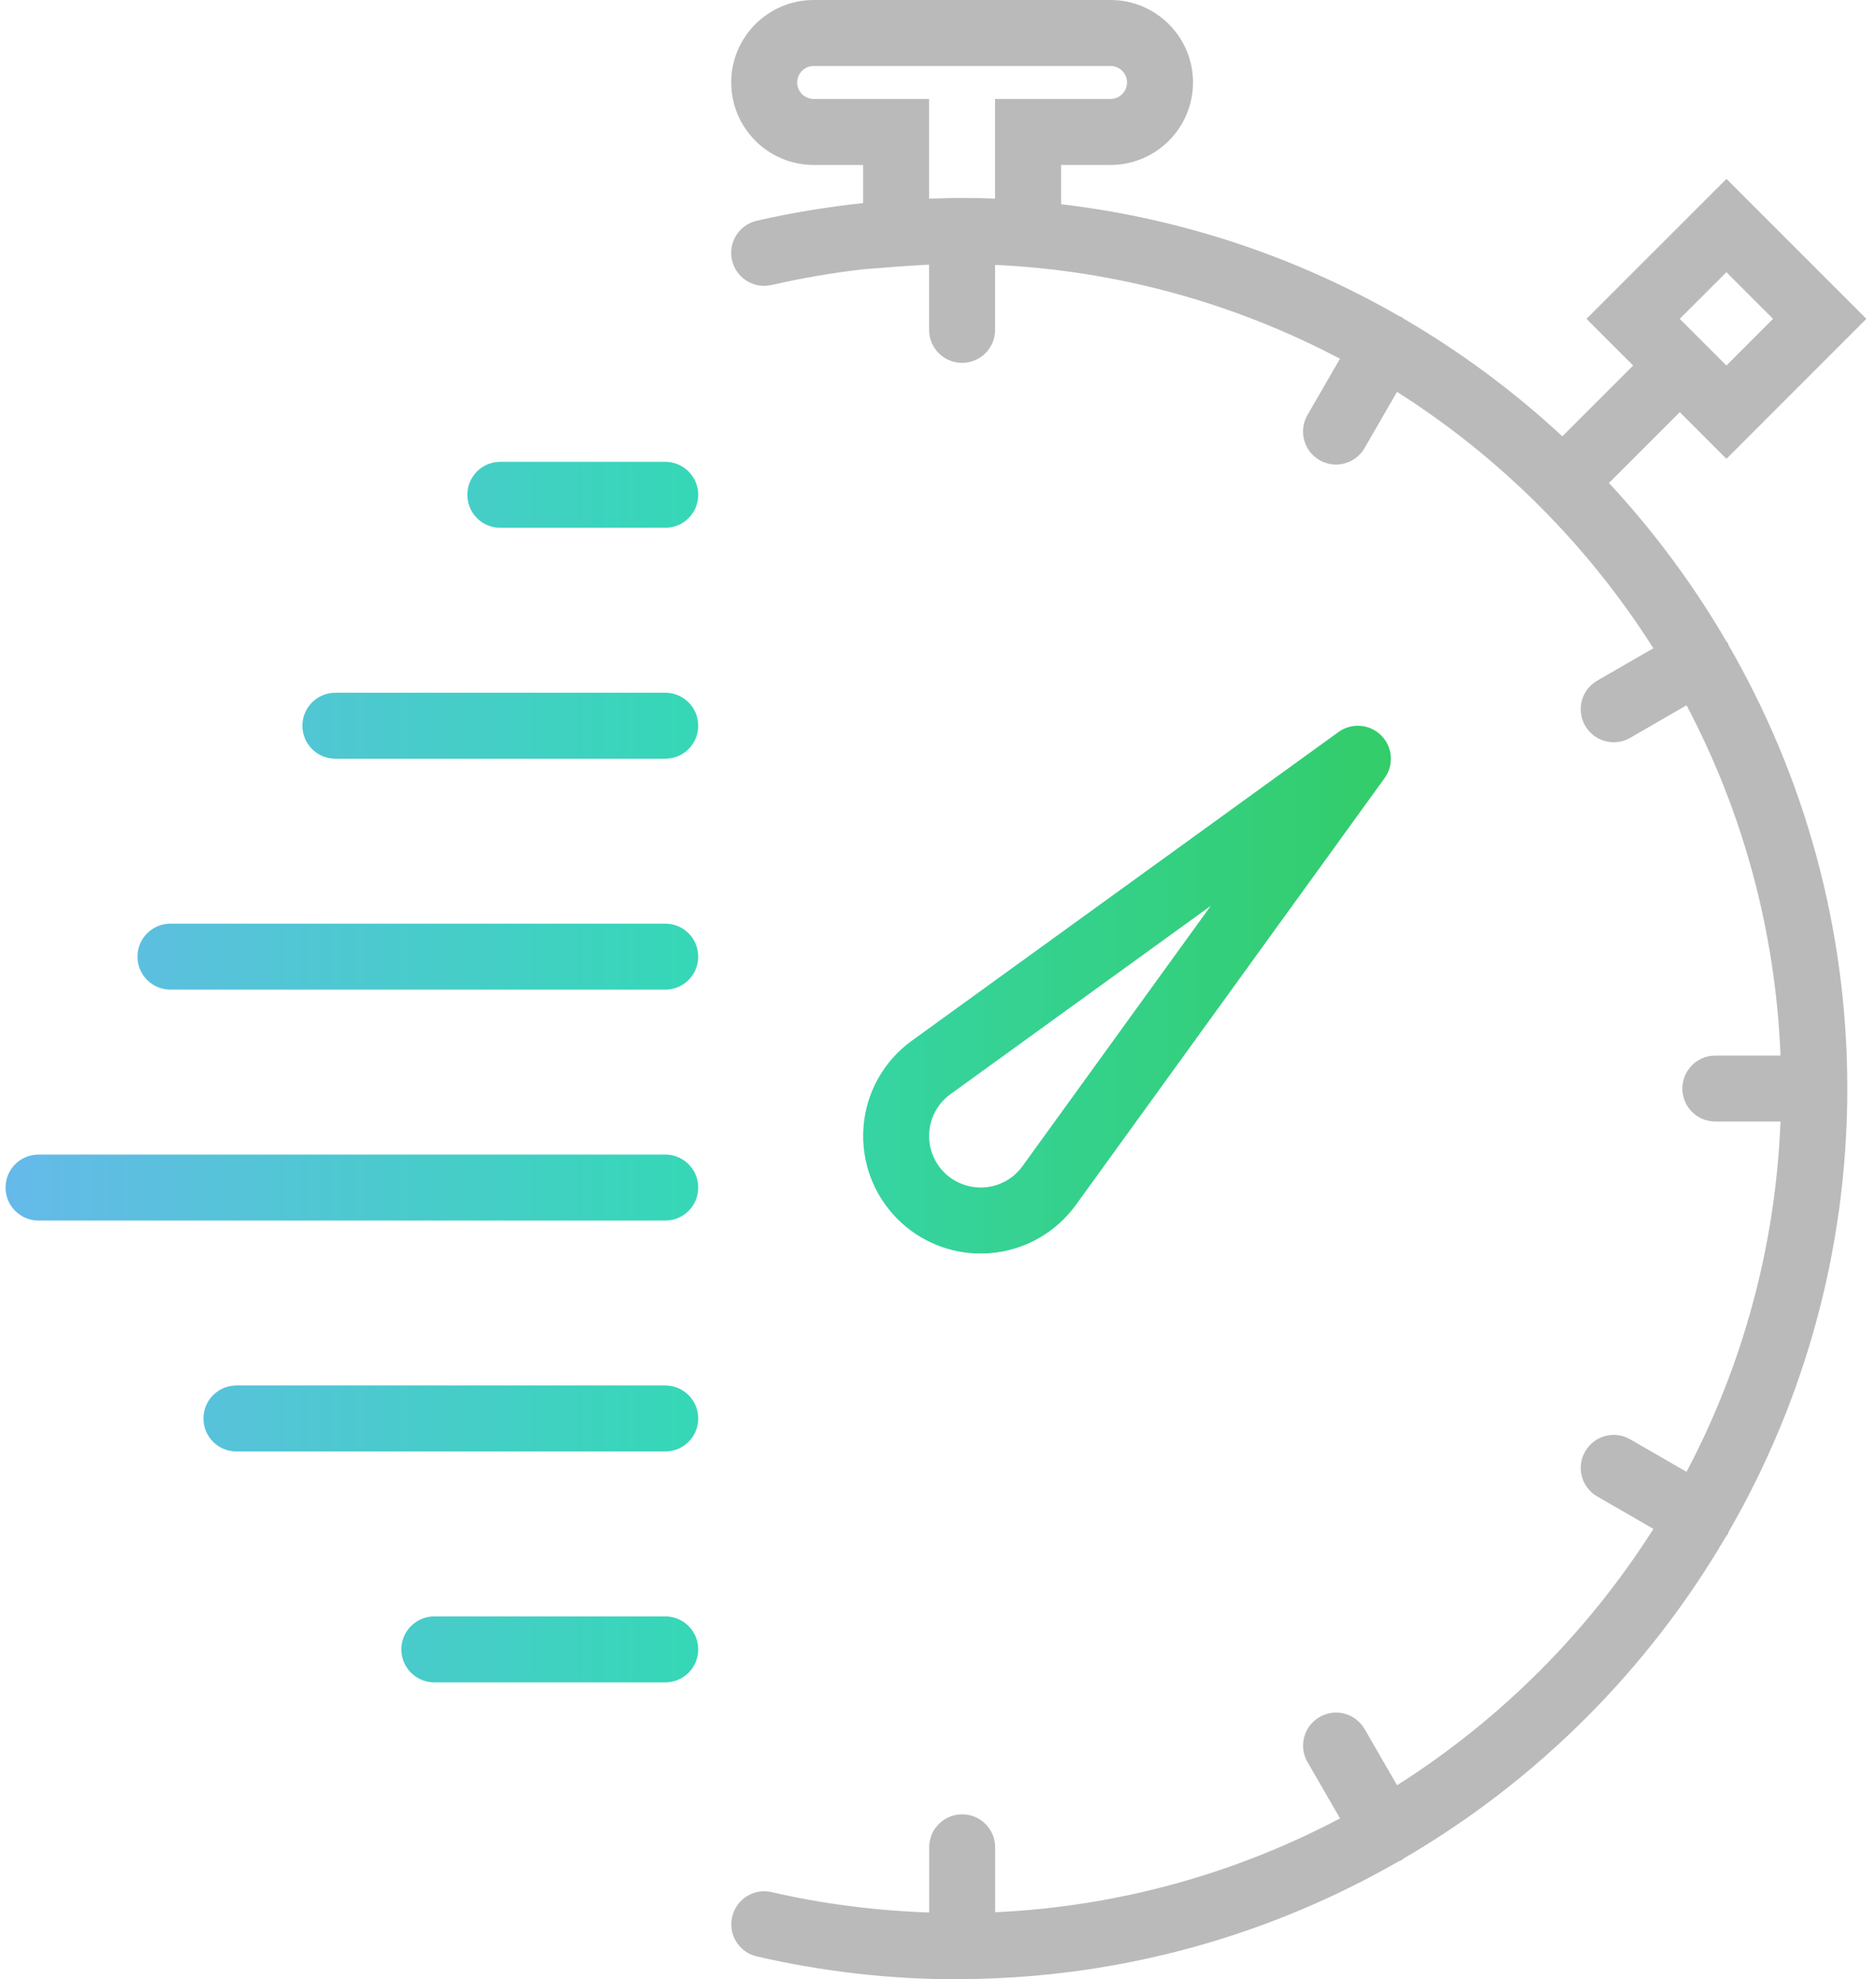 <?xml version="1.0" encoding="UTF-8"?>
<svg width="91px" height="96px" viewBox="0 0 91 96" version="1.1" xmlns="http://www.w3.org/2000/svg" xmlns:xlink="http://www.w3.org/1999/xlink">
    <!-- Generator: Sketch 45.2 (43514) - http://www.bohemiancoding.com/sketch -->
    <title>Group 3</title>
    <desc>Created with Sketch.</desc>
    <defs>
        <linearGradient x1="0.258%" y1="49.75%" x2="101.258%" y2="49.75%" id="linearGradient-1">
            <stop stop-color="#66B9EA" offset="0%"></stop>
            <stop stop-color="#36D7B7" offset="48.121%"></stop>
            <stop stop-color="#33CC66" offset="100%"></stop>
        </linearGradient>
    </defs>
    <g id="Page-1" stroke="none" stroke-width="1" fill="none" fill-rule="evenodd">
        <g id="Mobile---relance-invitation-Copy" transform="translate(-142, -147)" fill-rule="nonzero">
            <g id="Group-4">
                <g id="Group-3" transform="translate(142, 147)">
                    <path d="M48.014,60.782 C49.68,60.653 51.198,59.803 52.184,58.448 L67.165,37.738 C67.624,37.102 67.555,36.226 66.998,35.669 C66.442,35.114 65.565,35.045 64.93,35.502 L44.216,50.488 C42.866,51.47 42.016,52.989 41.886,54.654 C41.757,56.32 42.36,57.95 43.539,59.13 C44.613,60.205 46.061,60.8 47.566,60.8 C47.715,60.8 47.864,60.794 48.014,60.782 Z M45.077,54.904 C45.133,54.173 45.507,53.506 46.096,53.077 L58.731,43.936 L49.594,56.568 C49.162,57.162 48.494,57.534 47.763,57.592 C47.035,57.64 46.32,57.387 45.8,56.867 C45.285,56.35 45.019,55.634 45.077,54.904 Z M32.269,22.4 C33.154,22.4 33.869,23.115 33.869,24 C33.869,24.885 33.154,25.6 32.269,25.6 L24.269,25.6 C23.384,25.6 22.669,24.885 22.669,24 C22.669,23.115 23.384,22.4 24.269,22.4 L32.269,22.4 Z M32.269,33.6 C33.154,33.6 33.869,34.315 33.869,35.2 C33.869,36.085 33.154,36.8 32.269,36.8 L16.269,36.8 C15.384,36.8 14.669,36.085 14.669,35.2 C14.669,34.315 15.384,33.6 16.269,33.6 L32.269,33.6 Z M32.269,44.8 C33.154,44.8 33.869,45.515 33.869,46.4 C33.869,47.285 33.154,48 32.269,48 L8.269,48 C7.384,48 6.669,47.285 6.669,46.4 C6.669,45.515 7.384,44.8 8.269,44.8 L32.269,44.8 Z M32.269,56 C33.154,56 33.869,56.715 33.869,57.6 C33.869,58.485 33.154,59.2 32.269,59.2 L1.869,59.2 C0.984,59.2 0.269,58.485 0.269,57.6 C0.269,56.715 0.984,56 1.869,56 L32.269,56 Z M32.269,67.2 C33.154,67.2 33.869,67.915 33.869,68.8 C33.869,69.685 33.154,70.4 32.269,70.4 L11.469,70.4 C10.584,70.4 9.869,69.685 9.869,68.8 C9.869,67.915 10.584,67.2 11.469,67.2 L32.269,67.2 Z M32.269,78.4 C33.154,78.4 33.869,79.115 33.869,80 C33.869,80.885 33.154,81.6 32.269,81.6 L21.069,81.6 C20.184,81.6 19.469,80.885 19.469,80 C19.469,79.115 20.184,78.4 21.069,78.4 L32.269,78.4 Z" id="Combined-Shape" fill="url(#linearGradient-1)"></path>
                    <path d="M83.854,31.302 C83.838,31.269 83.838,31.234 83.821,31.2 C83.802,31.168 83.771,31.15 83.75,31.12 C82.133,28.346 80.219,25.765 78.046,23.426 L81.483,19.99 L83.746,22.253 L90.533,15.464 L83.746,8.677 L76.957,15.464 L79.221,17.728 L75.784,21.163 C73.445,18.99 70.866,17.075 68.09,15.458 C68.059,15.437 68.042,15.406 68.01,15.387 C67.976,15.368 67.941,15.37 67.907,15.352 C62.958,12.501 57.398,10.602 51.47,9.906 L51.47,8 L53.87,8 C56.077,8 57.87,6.206 57.87,4 C57.87,1.794 56.075,0 53.869,0 L39.469,0 C37.262,0 35.469,1.794 35.469,4 C35.469,6.206 37.262,8 39.469,8 L41.869,8 L41.869,9.85 C40.141,10.034 38.416,10.315 36.71,10.706 C35.85,10.902 35.31,11.762 35.509,12.622 C35.706,13.483 36.565,14.024 37.426,13.824 C38.898,13.486 40.384,13.232 41.874,13.061 L43.59,12.928 C44.115,12.888 44.598,12.859 45.069,12.837 L45.069,16 C45.069,16.885 45.784,17.6 46.669,17.6 C47.554,17.6 48.269,16.885 48.269,16 L48.269,12.848 C54.286,13.125 59.957,14.741 64.998,17.4 L63.421,20.131 C62.979,20.898 63.242,21.875 64.006,22.317 C64.258,22.462 64.533,22.531 64.805,22.531 C65.358,22.531 65.896,22.245 66.192,21.731 L67.765,19.006 C72.771,22.182 77.024,26.435 80.2,31.442 L77.475,33.014 C76.712,33.456 76.45,34.434 76.893,35.2 C77.19,35.714 77.726,36 78.28,36 C78.552,36 78.827,35.931 79.078,35.786 L81.81,34.208 C84.506,39.322 86.126,45.085 86.368,51.198 L83.208,51.198 C82.323,51.198 81.608,51.914 81.608,52.798 C81.608,53.683 82.323,54.398 83.208,54.398 L86.368,54.398 C86.126,60.512 84.506,66.275 81.81,71.389 L79.078,69.811 C78.314,69.37 77.334,69.629 76.893,70.397 C76.451,71.163 76.714,72.141 77.478,72.582 L80.203,74.155 C77.027,79.162 72.774,83.414 67.768,86.59 L66.195,83.866 C65.752,83.098 64.771,82.837 64.01,83.28 C63.243,83.722 62.981,84.701 63.424,85.466 L65.002,88.197 C59.96,90.856 54.29,92.472 48.272,92.749 L48.272,89.6 C48.272,88.715 47.557,88 46.672,88 C45.787,88 45.072,88.715 45.072,89.6 L45.072,92.762 C42.517,92.674 39.954,92.354 37.43,91.774 C36.57,91.568 35.71,92.115 35.514,92.976 C35.315,93.837 35.854,94.696 36.715,94.893 C39.909,95.629 43.171,96 46.408,96 C46.486,96 46.562,95.995 46.64,95.994 C46.651,95.994 46.659,96 46.669,96 C46.682,96 46.693,95.992 46.706,95.992 C54.397,95.939 61.613,93.862 67.856,90.275 C67.906,90.253 67.958,90.242 68.006,90.213 C68.038,90.194 68.056,90.163 68.086,90.142 C74.549,86.376 79.949,80.982 83.723,74.525 C83.754,74.482 83.792,74.448 83.819,74.4 C83.838,74.366 83.837,74.331 83.853,74.298 C87.507,67.962 89.608,60.624 89.608,52.8 C89.608,44.976 87.507,37.638 83.854,31.302 Z M83.744,13.202 L86.006,15.464 L83.744,17.728 L81.48,15.464 L83.744,13.202 Z M45.069,9.634 L45.069,4.8 L39.469,4.8 C39.029,4.8 38.669,4.44 38.669,4 C38.669,3.56 39.029,3.2 39.469,3.2 L53.869,3.2 C54.309,3.2 54.669,3.56 54.669,4 C54.669,4.44 54.309,4.8 53.869,4.8 L48.269,4.8 L48.269,9.634 C47.712,9.611 47.181,9.6 46.669,9.6 C46.624,9.6 46.573,9.603 46.528,9.603 C46.488,9.603 46.448,9.6 46.408,9.6 C46.146,9.6 45.883,9.618 45.621,9.622 C45.435,9.627 45.261,9.626 45.069,9.634 Z" id="Shape" fill="#BABABA"></path>
                </g>
            </g>
        </g>
    </g>
</svg>